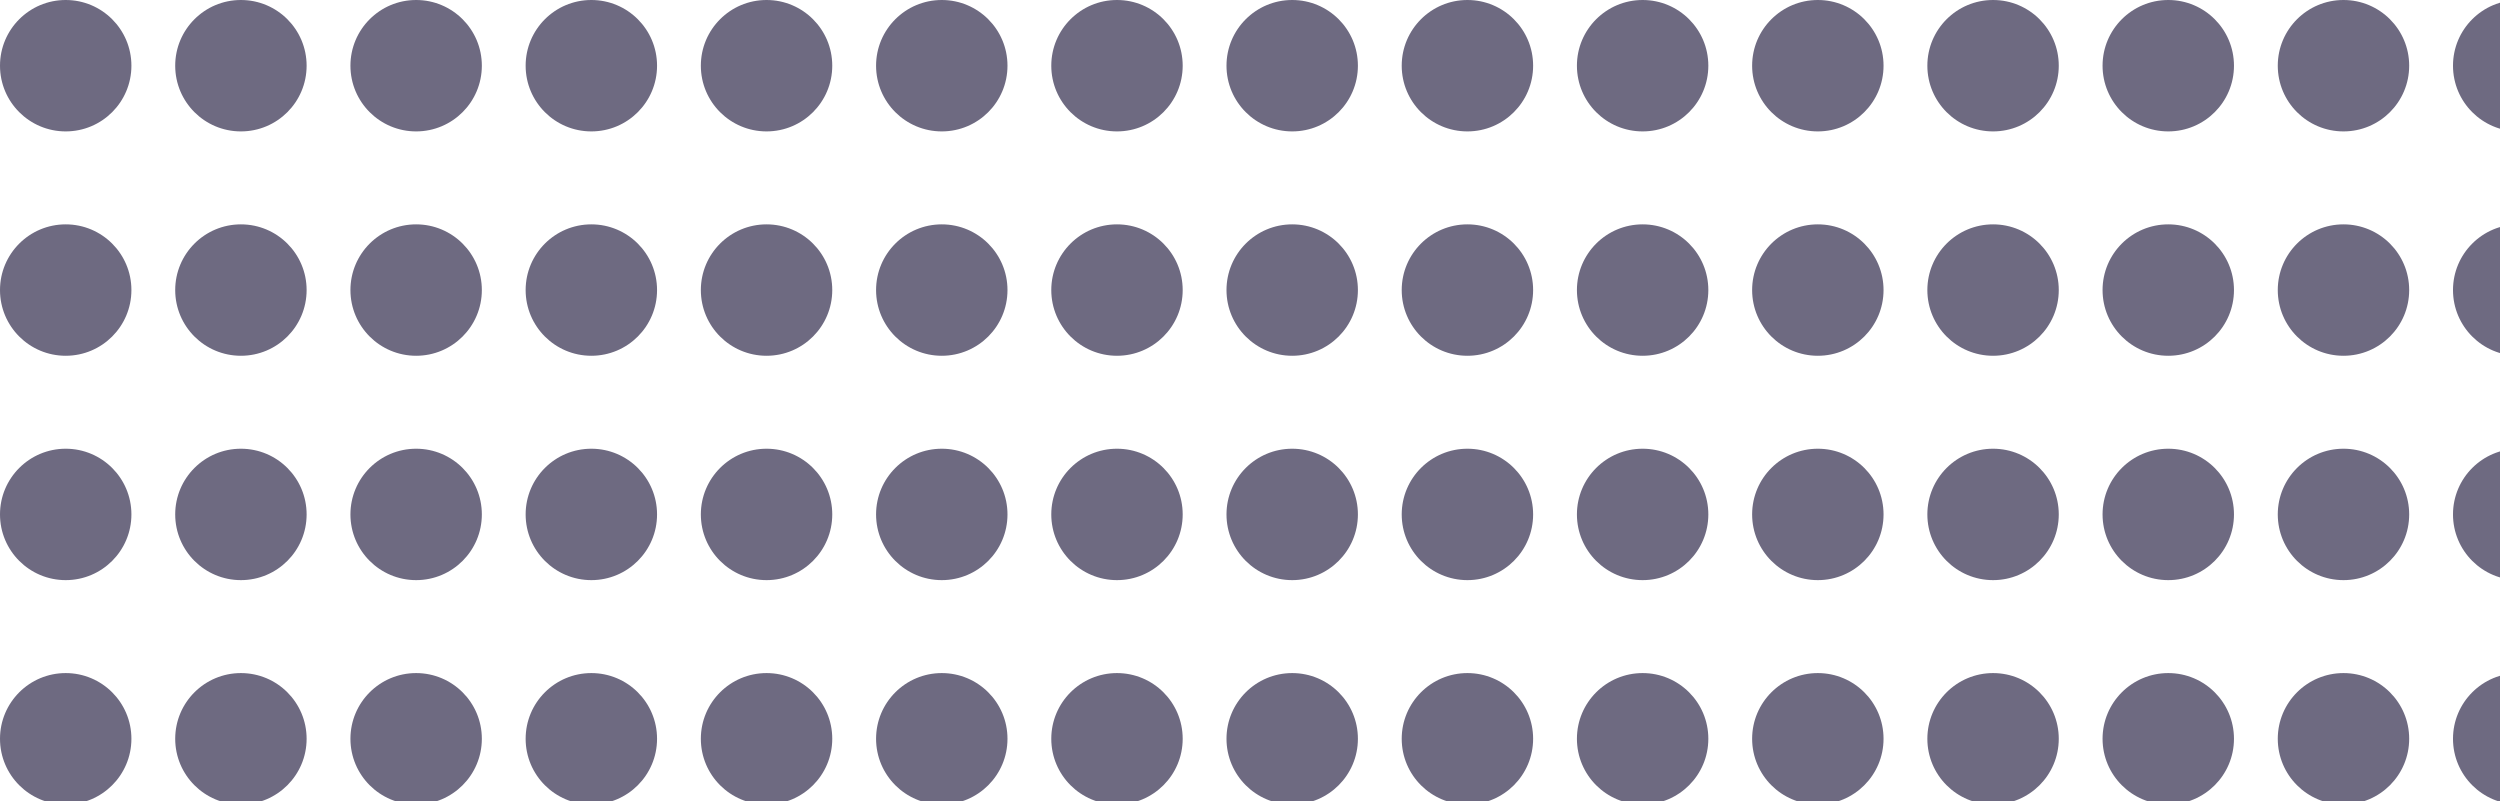<svg width="156" height="50" viewBox="0 0 156 50" fill="none" xmlns="http://www.w3.org/2000/svg">
<circle cx="157.167" cy="4.1" r="4.1" transform="rotate(90 157.167 4.1)" fill="#272244" fill-opacity="0.67"/>
<circle cx="146.233" cy="4.1" r="4.1" transform="rotate(90 146.233 4.1)" fill="#272244" fill-opacity="0.67"/>
<circle cx="135.3" cy="4.1" r="4.1" transform="rotate(90 135.3 4.1)" fill="#272244" fill-opacity="0.67"/>
<circle cx="124.367" cy="4.1" r="4.1" transform="rotate(90 124.367 4.1)" fill="#272244" fill-opacity="0.67"/>
<circle cx="113.433" cy="4.1" r="4.1" transform="rotate(90 113.433 4.1)" fill="#272244" fill-opacity="0.67"/>
<circle cx="102.5" cy="4.1" r="4.1" transform="rotate(90 102.5 4.1)" fill="#272244" fill-opacity="0.67"/>
<circle cx="91.567" cy="4.1" r="4.1" transform="rotate(90 91.567 4.1)" fill="#272244" fill-opacity="0.67"/>
<circle cx="80.633" cy="4.1" r="4.1" transform="rotate(90 80.633 4.1)" fill="#272244" fill-opacity="0.67"/>
<circle cx="69.7" cy="4.1" r="4.1" transform="rotate(90 69.7 4.1)" fill="#272244" fill-opacity="0.67"/>
<circle cx="58.767" cy="4.1" r="4.1" transform="rotate(90 58.767 4.1)" fill="#272244" fill-opacity="0.67"/>
<circle cx="47.833" cy="4.1" r="4.1" transform="rotate(90 47.833 4.1)" fill="#272244" fill-opacity="0.67"/>
<circle cx="36.9" cy="4.1" r="4.1" transform="rotate(90 36.9 4.1)" fill="#272244" fill-opacity="0.67"/>
<circle cx="25.967" cy="4.1" r="4.1" transform="rotate(90 25.967 4.1)" fill="#272244" fill-opacity="0.67"/>
<circle cx="15.033" cy="4.1" r="4.1" transform="rotate(90 15.033 4.1)" fill="#272244" fill-opacity="0.67"/>
<circle cx="4.1" cy="4.1" r="4.1" transform="rotate(90 4.1 4.1)" fill="#272244" fill-opacity="0.67"/>
<circle cx="157.167" cy="46.1" r="4.1" transform="rotate(90 157.167 46.1)" fill="#272244" fill-opacity="0.67"/>
<circle cx="146.233" cy="46.1" r="4.1" transform="rotate(90 146.233 46.1)" fill="#272244" fill-opacity="0.67"/>
<circle cx="135.3" cy="46.1" r="4.1" transform="rotate(90 135.3 46.1)" fill="#272244" fill-opacity="0.67"/>
<circle cx="124.367" cy="46.1" r="4.1" transform="rotate(90 124.367 46.1)" fill="#272244" fill-opacity="0.67"/>
<circle cx="113.433" cy="46.1" r="4.1" transform="rotate(90 113.433 46.1)" fill="#272244" fill-opacity="0.67"/>
<circle cx="102.5" cy="46.1" r="4.1" transform="rotate(90 102.5 46.1)" fill="#272244" fill-opacity="0.67"/>
<circle cx="91.567" cy="46.1" r="4.1" transform="rotate(90 91.567 46.1)" fill="#272244" fill-opacity="0.67"/>
<circle cx="80.633" cy="46.1" r="4.1" transform="rotate(90 80.633 46.1)" fill="#272244" fill-opacity="0.67"/>
<circle cx="69.7" cy="46.1" r="4.1" transform="rotate(90 69.7 46.1)" fill="#272244" fill-opacity="0.67"/>
<circle cx="58.767" cy="46.1" r="4.1" transform="rotate(90 58.767 46.1)" fill="#272244" fill-opacity="0.67"/>
<circle cx="47.833" cy="46.1" r="4.1" transform="rotate(90 47.833 46.1)" fill="#272244" fill-opacity="0.67"/>
<circle cx="36.9" cy="46.1" r="4.1" transform="rotate(90 36.9 46.1)" fill="#272244" fill-opacity="0.67"/>
<circle cx="25.967" cy="46.1" r="4.1" transform="rotate(90 25.967 46.1)" fill="#272244" fill-opacity="0.67"/>
<circle cx="15.033" cy="46.1" r="4.1" transform="rotate(90 15.033 46.1)" fill="#272244" fill-opacity="0.67"/>
<circle cx="4.1" cy="46.1" r="4.1" transform="rotate(90 4.1 46.1)" fill="#272244" fill-opacity="0.67"/>
<circle cx="157.167" cy="18.1" r="4.1" transform="rotate(90 157.167 18.1)" fill="#272244" fill-opacity="0.67"/>
<circle cx="146.233" cy="18.1" r="4.1" transform="rotate(90 146.233 18.1)" fill="#272244" fill-opacity="0.67"/>
<circle cx="135.3" cy="18.1" r="4.1" transform="rotate(90 135.3 18.1)" fill="#272244" fill-opacity="0.67"/>
<circle cx="124.367" cy="18.1" r="4.1" transform="rotate(90 124.367 18.1)" fill="#272244" fill-opacity="0.67"/>
<circle cx="113.433" cy="18.1" r="4.1" transform="rotate(90 113.433 18.1)" fill="#272244" fill-opacity="0.67"/>
<circle cx="102.5" cy="18.1" r="4.1" transform="rotate(90 102.5 18.1)" fill="#272244" fill-opacity="0.67"/>
<circle cx="91.567" cy="18.1" r="4.1" transform="rotate(90 91.567 18.1)" fill="#272244" fill-opacity="0.67"/>
<circle cx="80.633" cy="18.1" r="4.1" transform="rotate(90 80.633 18.1)" fill="#272244" fill-opacity="0.67"/>
<circle cx="69.7" cy="18.1" r="4.1" transform="rotate(90 69.7 18.1)" fill="#272244" fill-opacity="0.67"/>
<circle cx="58.767" cy="18.1" r="4.1" transform="rotate(90 58.767 18.1)" fill="#272244" fill-opacity="0.67"/>
<circle cx="47.833" cy="18.1" r="4.1" transform="rotate(90 47.833 18.1)" fill="#272244" fill-opacity="0.67"/>
<circle cx="36.9" cy="18.1" r="4.1" transform="rotate(90 36.9 18.1)" fill="#272244" fill-opacity="0.67"/>
<circle cx="25.967" cy="18.1" r="4.1" transform="rotate(90 25.967 18.1)" fill="#272244" fill-opacity="0.67"/>
<circle cx="15.033" cy="18.1" r="4.1" transform="rotate(90 15.033 18.1)" fill="#272244" fill-opacity="0.67"/>
<circle cx="4.1" cy="18.1" r="4.1" transform="rotate(90 4.1 18.1)" fill="#272244" fill-opacity="0.67"/>
<circle cx="157.167" cy="32.1" r="4.1" transform="rotate(90 157.167 32.1)" fill="#272244" fill-opacity="0.67"/>
<circle cx="146.233" cy="32.1" r="4.1" transform="rotate(90 146.233 32.1)" fill="#272244" fill-opacity="0.67"/>
<circle cx="135.3" cy="32.1" r="4.1" transform="rotate(90 135.3 32.1)" fill="#272244" fill-opacity="0.67"/>
<circle cx="124.367" cy="32.1" r="4.1" transform="rotate(90 124.367 32.1)" fill="#272244" fill-opacity="0.67"/>
<circle cx="113.433" cy="32.1" r="4.1" transform="rotate(90 113.433 32.1)" fill="#272244" fill-opacity="0.67"/>
<circle cx="102.5" cy="32.1" r="4.1" transform="rotate(90 102.5 32.1)" fill="#272244" fill-opacity="0.67"/>
<circle cx="91.567" cy="32.1" r="4.1" transform="rotate(90 91.567 32.1)" fill="#272244" fill-opacity="0.67"/>
<circle cx="80.633" cy="32.1" r="4.1" transform="rotate(90 80.633 32.1)" fill="#272244" fill-opacity="0.67"/>
<circle cx="69.7" cy="32.1" r="4.1" transform="rotate(90 69.7 32.1)" fill="#272244" fill-opacity="0.67"/>
<circle cx="58.767" cy="32.1" r="4.1" transform="rotate(90 58.767 32.1)" fill="#272244" fill-opacity="0.67"/>
<circle cx="47.833" cy="32.1" r="4.1" transform="rotate(90 47.833 32.1)" fill="#272244" fill-opacity="0.67"/>
<circle cx="36.9" cy="32.1" r="4.1" transform="rotate(90 36.9 32.1)" fill="#272244" fill-opacity="0.67"/>
<circle cx="25.967" cy="32.1" r="4.1" transform="rotate(90 25.967 32.1)" fill="#272244" fill-opacity="0.67"/>
<circle cx="15.033" cy="32.1" r="4.1" transform="rotate(90 15.033 32.1)" fill="#272244" fill-opacity="0.67"/>
<circle cx="4.1" cy="32.1" r="4.1" transform="rotate(90 4.1 32.1)" fill="#272244" fill-opacity="0.67"/>
</svg>
